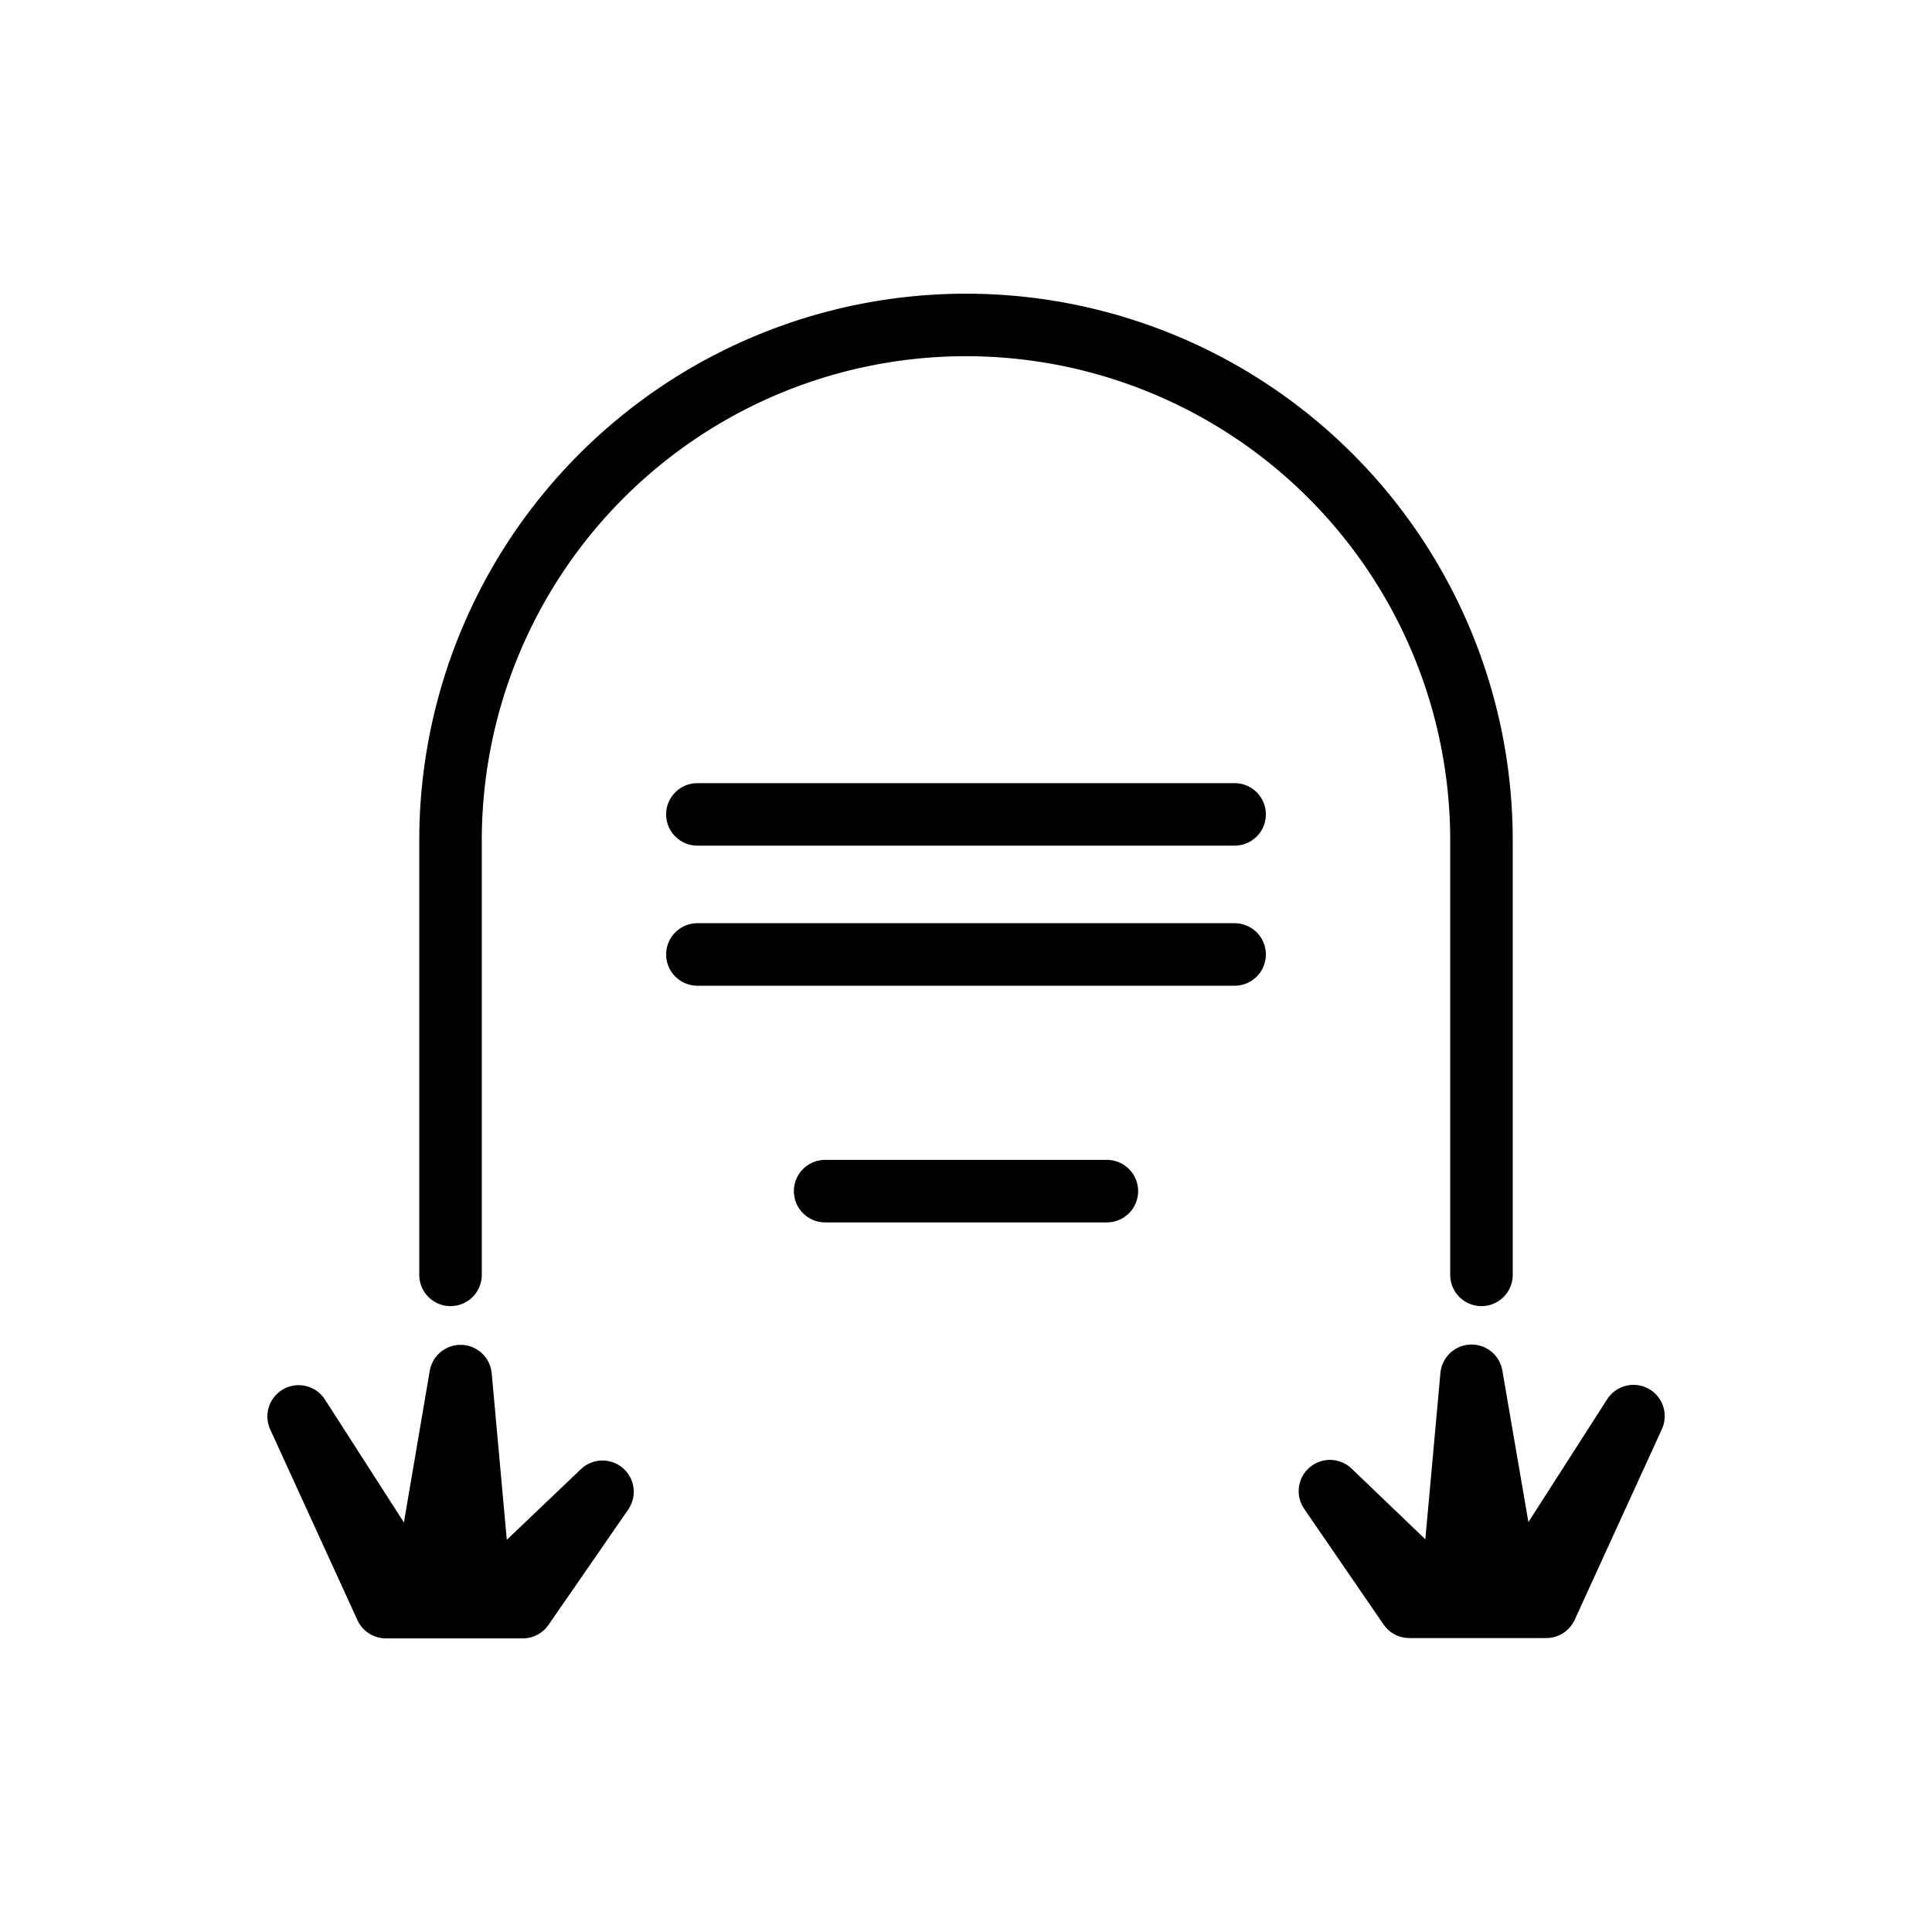 <svg id="emoji" viewBox="0 0 72 72" version="1.1" xmlns="http://www.w3.org/2000/svg">
  <g id="line-supplement" transform="matrix(1.165 0 0 1.165 -5.868 -5.359)">
    <polygon fill="none" stroke="param(outline)" stroke-linejoin="round" stroke-width="2" points="52.11 48.61 51.44 56 47.58 52.3 50.12 56 54.5 56 57.29 49.9 53.38 56"/>
    <polygon fill="none" stroke="param(outline)" stroke-linejoin="round" stroke-width="2" points="19.77 48.62 20.44 56.01 24.31 52.32 21.76 56.01 17.38 56.01 14.59 49.91 18.51 56.01"/>
  </g>
  <g id="line">
    <path fill="none" stroke="param(outline)" stroke-linecap="round" stroke-linejoin="round" stroke-width="2.33" d="m16.79 47.51v-16.19a19.21 19.21 0 0 1 19.21-19.21v0a19.21 19.21 0 0 1 19.21 19.21v16.19"/>
    <line x1="25.99" x2="46.01" y1="30.35" y2="30.35" fill="none" stroke="param(outline)" stroke-linecap="round" stroke-linejoin="round" stroke-width="2.33"/>
    <line x1="25.99" x2="46.01" y1="35.57" y2="35.57" fill="none" stroke="param(outline)" stroke-linecap="round" stroke-linejoin="round" stroke-width="2.33"/>
    <line x1="30.75" x2="41.25" y1="44.39" y2="44.39" fill="none" stroke="param(outline)" stroke-linecap="round" stroke-linejoin="round" stroke-width="2.33"/>
  </g>
</svg>
